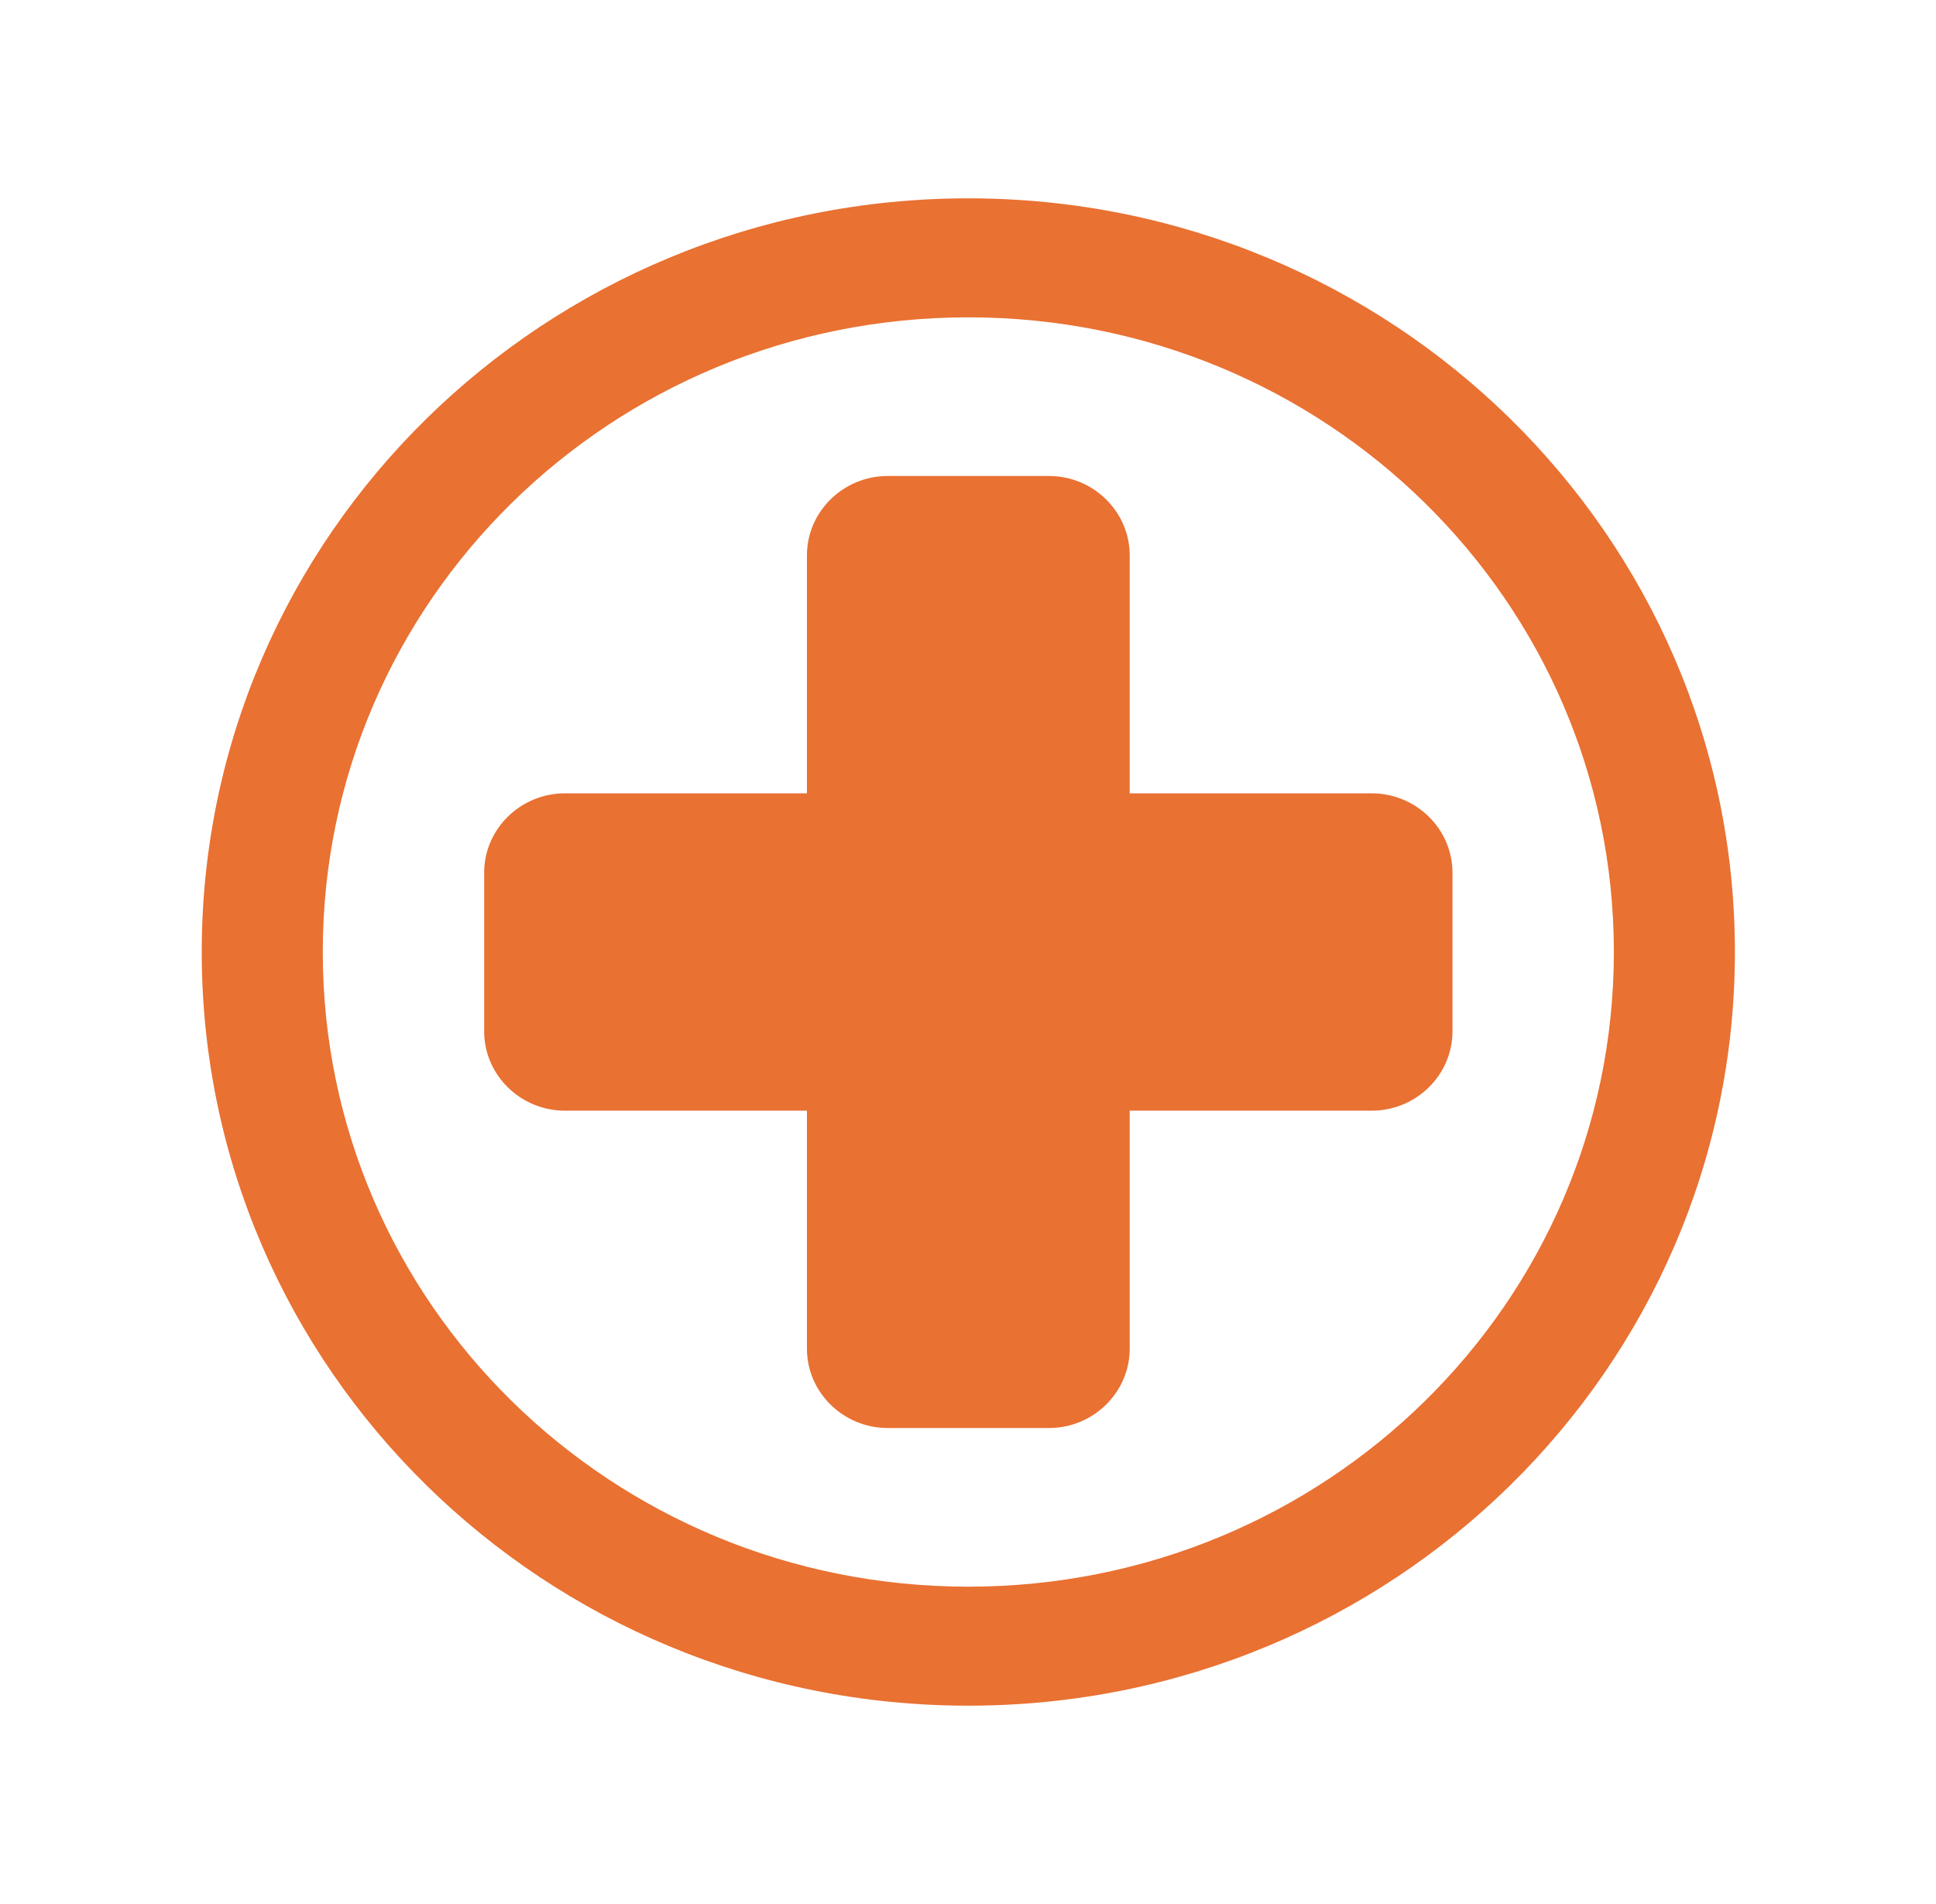 <svg width="61" height="60" xmlns="http://www.w3.org/2000/svg" xmlns:xlink="http://www.w3.org/1999/xlink" xml:space="preserve" overflow="hidden"><g transform="translate(-888 -240)"><g><path d="M30 10C18.938 10 10 18.938 10 30 10 41.062 18.938 50 30 50 41.062 50 50 41.062 50 30 50 18.938 41.062 10 30 10ZM30 53.75C16.875 53.75 6.25 43.125 6.25 30 6.25 16.875 16.875 6.25 30 6.25 43.125 6.25 53.75 16.875 53.75 30 53.75 43.125 43.125 53.75 30 53.75Z" fill="#E97132" fill-rule="nonzero" fill-opacity="1" transform="matrix(1.017 0 0 1 888 240)"/><path d="M42.5 25 35 25 35 17.5C35 16.125 33.875 15 32.5 15L27.5 15C26.125 15 25 16.125 25 17.5L25 25 17.5 25C16.125 25 15 26.125 15 27.5L15 32.5C15 33.875 16.125 35 17.5 35L25 35 25 42.5C25 43.875 26.125 45 27.5 45L32.5 45C33.875 45 35 43.875 35 42.5L35 35 42.5 35C43.875 35 45 33.875 45 32.5L45 27.5C45 26.125 43.875 25 42.5 25Z" fill="#E97132" fill-rule="nonzero" fill-opacity="1" transform="matrix(1.017 0 0 1 888 240)"/></g></g></svg>